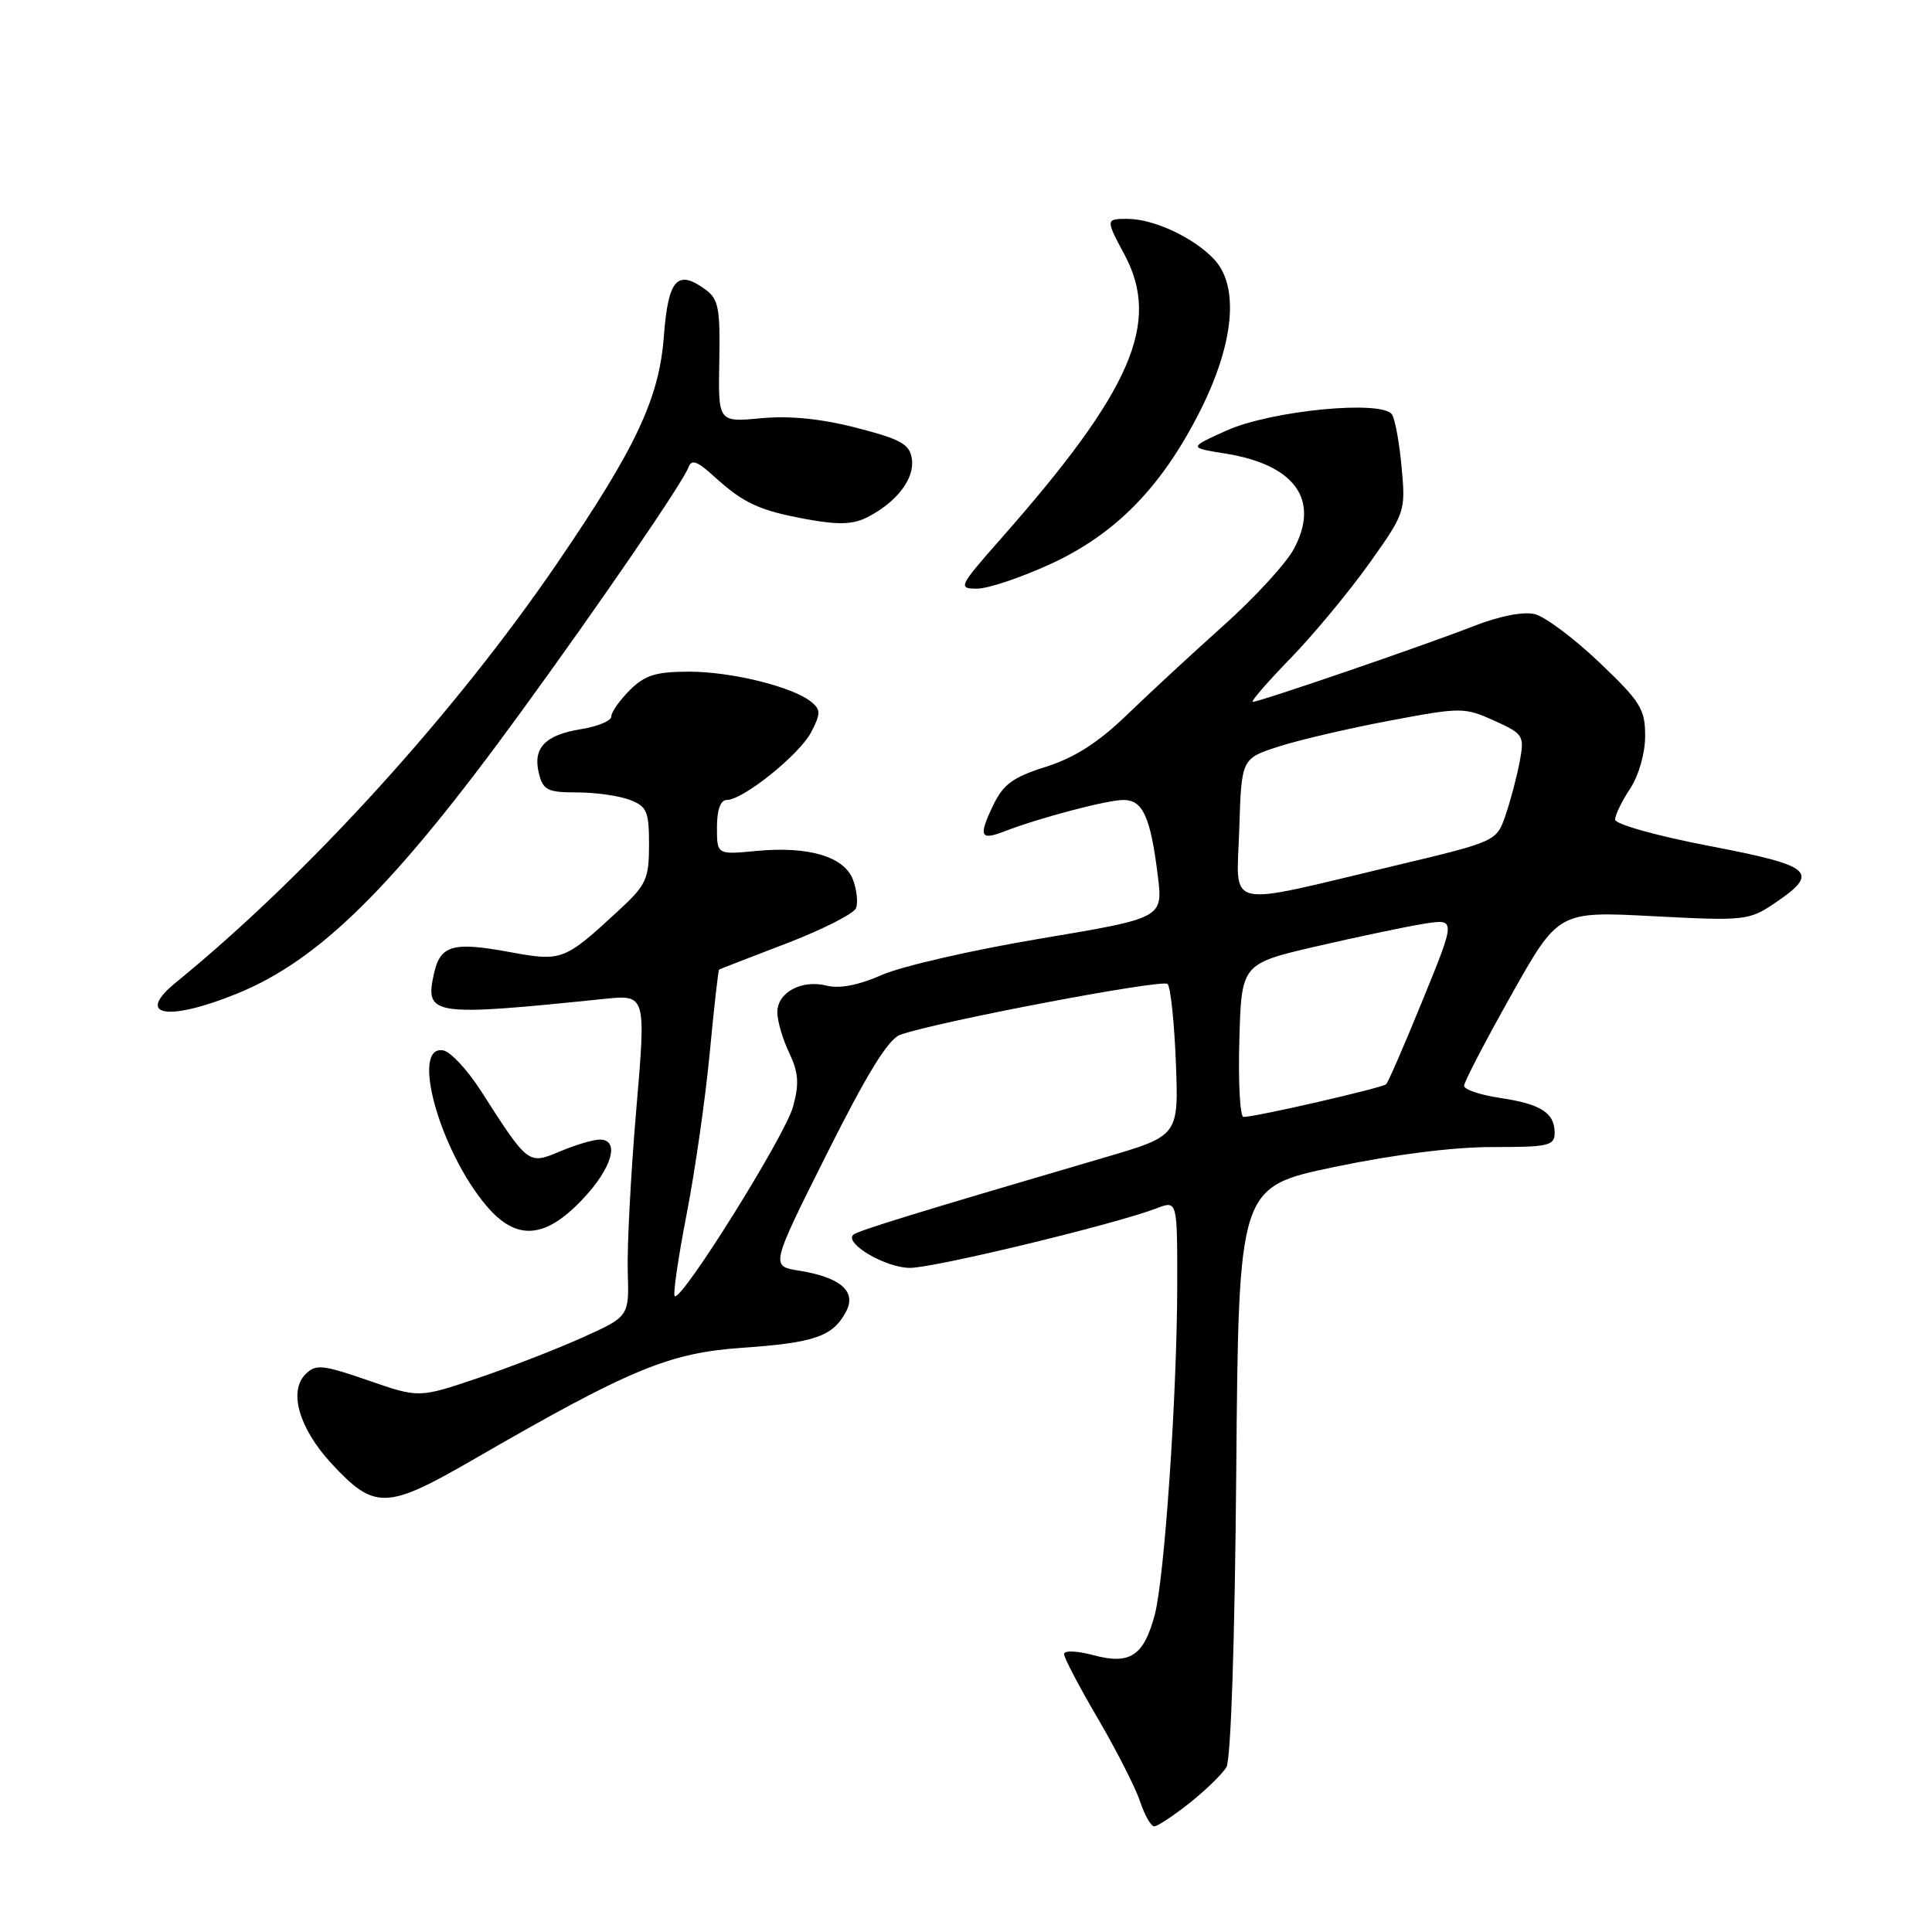 <?xml version="1.0" encoding="UTF-8" standalone="no"?>
<!DOCTYPE svg PUBLIC "-//W3C//DTD SVG 1.1//EN" "http://www.w3.org/Graphics/SVG/1.1/DTD/svg11.dtd" >
<svg xmlns="http://www.w3.org/2000/svg" xmlns:xlink="http://www.w3.org/1999/xlink" version="1.1" viewBox="0 0 256 256">
 <g >
 <path fill="currentColor"
d=" M 157.61 238.92 C 159.75 237.22 161.95 235.08 162.50 234.17 C 163.10 233.16 163.62 217.60 163.81 194.89 C 164.13 157.29 164.13 157.29 176.81 154.63 C 184.71 152.98 192.62 151.98 197.75 151.99 C 205.16 152.00 206.00 151.81 206.00 150.12 C 206.00 147.45 204.18 146.29 198.75 145.48 C 196.14 145.09 194.00 144.37 194.00 143.87 C 194.00 143.37 196.81 137.97 200.25 131.85 C 206.50 120.74 206.50 120.74 219.06 121.40 C 231.09 122.03 231.77 121.96 235.06 119.74 C 241.24 115.58 240.31 114.74 226.52 112.10 C 219.54 110.76 214.00 109.21 214.01 108.60 C 214.01 107.99 214.91 106.15 216.00 104.50 C 217.14 102.78 217.99 99.81 217.99 97.53 C 218.00 93.96 217.37 92.96 211.93 87.78 C 208.59 84.60 204.75 81.72 203.38 81.38 C 201.86 81.00 198.70 81.62 195.20 82.99 C 188.73 85.52 166.90 93.00 166.00 93.00 C 165.67 93.00 167.91 90.41 170.98 87.25 C 174.05 84.09 178.74 78.43 181.41 74.69 C 186.17 68.01 186.26 67.76 185.73 62.00 C 185.44 58.78 184.87 55.60 184.46 54.94 C 183.23 52.95 168.41 54.39 162.50 57.06 C 157.50 59.32 157.50 59.32 162.31 60.09 C 171.59 61.56 174.95 66.23 171.43 72.76 C 170.41 74.66 166.23 79.21 162.15 82.86 C 158.07 86.51 152.31 91.84 149.34 94.71 C 145.53 98.39 142.39 100.40 138.60 101.60 C 134.19 102.99 132.93 103.92 131.57 106.77 C 129.63 110.84 129.89 111.40 133.12 110.15 C 137.72 108.37 146.70 106.00 148.86 106.00 C 151.44 106.00 152.45 108.23 153.42 116.07 C 154.10 121.65 154.10 121.65 137.80 124.38 C 128.84 125.88 119.40 128.05 116.84 129.19 C 113.81 130.53 111.26 131.03 109.57 130.61 C 106.22 129.76 103.00 131.49 103.00 134.13 C 103.00 135.27 103.70 137.68 104.57 139.50 C 105.81 142.12 105.92 143.59 105.08 146.65 C 104.03 150.51 90.24 172.57 89.40 171.74 C 89.16 171.49 89.87 166.61 90.98 160.90 C 92.09 155.18 93.47 145.57 94.04 139.55 C 94.61 133.52 95.17 128.53 95.29 128.47 C 95.40 128.40 99.42 126.84 104.21 125.01 C 108.99 123.17 113.14 121.07 113.43 120.33 C 113.71 119.59 113.53 117.89 113.02 116.55 C 111.85 113.49 107.12 112.09 100.18 112.76 C 95.00 113.25 95.00 113.25 95.00 109.63 C 95.00 107.31 95.47 106.00 96.30 106.00 C 98.47 106.00 105.96 99.97 107.50 96.99 C 108.75 94.58 108.76 94.04 107.52 93.02 C 105.11 91.02 96.97 89.00 91.30 89.00 C 86.91 89.00 85.45 89.46 83.45 91.45 C 82.10 92.80 81.00 94.37 81.00 94.94 C 81.00 95.51 79.21 96.26 77.02 96.61 C 72.22 97.38 70.56 99.12 71.41 102.49 C 71.96 104.70 72.57 105.00 76.45 105.00 C 78.88 105.00 82.02 105.44 83.43 105.98 C 85.71 106.84 86.00 107.50 86.00 111.93 C 86.00 116.46 85.64 117.26 82.02 120.60 C 74.75 127.33 74.47 127.43 67.47 126.14 C 59.97 124.76 58.33 125.24 57.49 129.06 C 56.28 134.57 57.23 134.71 80.05 132.36 C 85.61 131.79 85.61 131.79 84.30 147.14 C 83.58 155.59 83.08 165.19 83.18 168.47 C 83.37 174.44 83.37 174.44 77.15 177.24 C 73.73 178.78 67.46 181.21 63.22 182.64 C 55.50 185.24 55.50 185.24 48.75 182.90 C 42.72 180.82 41.84 180.73 40.48 182.09 C 38.21 184.36 39.63 189.26 43.89 193.89 C 49.62 200.09 51.20 200.05 62.63 193.45 C 83.50 181.39 88.61 179.27 98.34 178.59 C 107.95 177.92 110.35 177.09 112.10 173.81 C 113.54 171.12 111.37 169.24 105.83 168.36 C 102.11 167.76 102.11 167.76 109.58 152.85 C 114.88 142.27 117.69 137.70 119.27 137.12 C 123.96 135.42 154.03 129.70 154.71 130.38 C 155.11 130.78 155.60 135.46 155.81 140.80 C 156.18 150.50 156.18 150.50 146.34 153.38 C 121.69 160.61 113.56 163.10 113.05 163.62 C 111.88 164.79 117.39 168.00 120.57 168.00 C 123.83 168.00 147.75 162.22 153.25 160.11 C 156.00 159.05 156.00 159.05 155.99 170.27 C 155.97 184.74 154.30 209.19 153.00 214.01 C 151.54 219.42 149.73 220.61 144.92 219.33 C 142.70 218.73 141.00 218.67 141.00 219.18 C 141.00 219.68 143.02 223.54 145.50 227.76 C 147.97 231.99 150.48 236.92 151.07 238.72 C 151.67 240.52 152.51 242.00 152.94 242.00 C 153.37 242.00 155.47 240.61 157.61 238.92 Z  M 77.15 158.96 C 81.10 154.81 82.20 151.00 79.47 151.00 C 78.63 151.00 76.26 151.70 74.22 152.56 C 69.98 154.34 70.02 154.37 63.70 144.51 C 61.94 141.77 59.71 139.37 58.75 139.19 C 54.35 138.35 58.23 152.40 64.43 159.75 C 68.39 164.44 72.17 164.20 77.15 158.96 Z  M 31.43 131.65 C 42.37 127.20 52.25 117.41 68.92 94.50 C 79.61 79.82 90.53 63.86 91.22 61.93 C 91.62 60.82 92.39 61.09 94.62 63.13 C 98.54 66.70 100.62 67.66 107.00 68.82 C 111.15 69.57 113.07 69.50 114.98 68.51 C 118.84 66.52 121.20 63.42 120.83 60.83 C 120.55 58.86 119.43 58.22 113.50 56.69 C 108.82 55.48 104.62 55.06 100.83 55.42 C 95.16 55.95 95.16 55.95 95.31 47.88 C 95.45 40.91 95.20 39.62 93.50 38.38 C 89.75 35.64 88.54 36.98 87.97 44.51 C 87.35 52.78 84.31 59.26 73.92 74.50 C 60.28 94.50 40.80 115.92 23.31 130.18 C 17.84 134.63 22.17 135.42 31.43 131.65 Z  M 139.32 74.68 C 147.85 70.73 153.90 64.54 158.95 54.59 C 163.53 45.58 164.25 37.96 160.88 34.36 C 158.16 31.47 152.87 29.00 149.38 29.00 C 146.50 29.00 146.49 29.06 149.00 33.74 C 153.84 42.77 149.96 51.72 132.74 71.25 C 127.02 77.74 126.90 78.00 129.46 78.00 C 130.93 78.00 135.36 76.51 139.32 74.68 Z  M 164.22 137.85 C 164.50 127.70 164.50 127.70 174.50 125.38 C 180.00 124.11 186.39 122.77 188.70 122.40 C 192.91 121.74 192.91 121.74 188.54 132.45 C 186.15 138.33 183.95 143.38 183.68 143.66 C 183.18 144.15 166.42 148.00 164.77 148.00 C 164.31 148.00 164.06 143.43 164.22 137.85 Z  M 164.21 109.84 C 164.50 100.50 164.50 100.50 169.50 98.90 C 172.25 98.02 178.87 96.48 184.20 95.48 C 193.60 93.71 194.03 93.71 197.97 95.48 C 201.87 97.25 202.01 97.46 201.37 100.91 C 201.00 102.88 200.16 106.07 199.50 108.00 C 198.30 111.49 198.30 111.49 184.90 114.69 C 161.78 120.19 163.88 120.68 164.21 109.84 Z "/>
</g>
</svg>